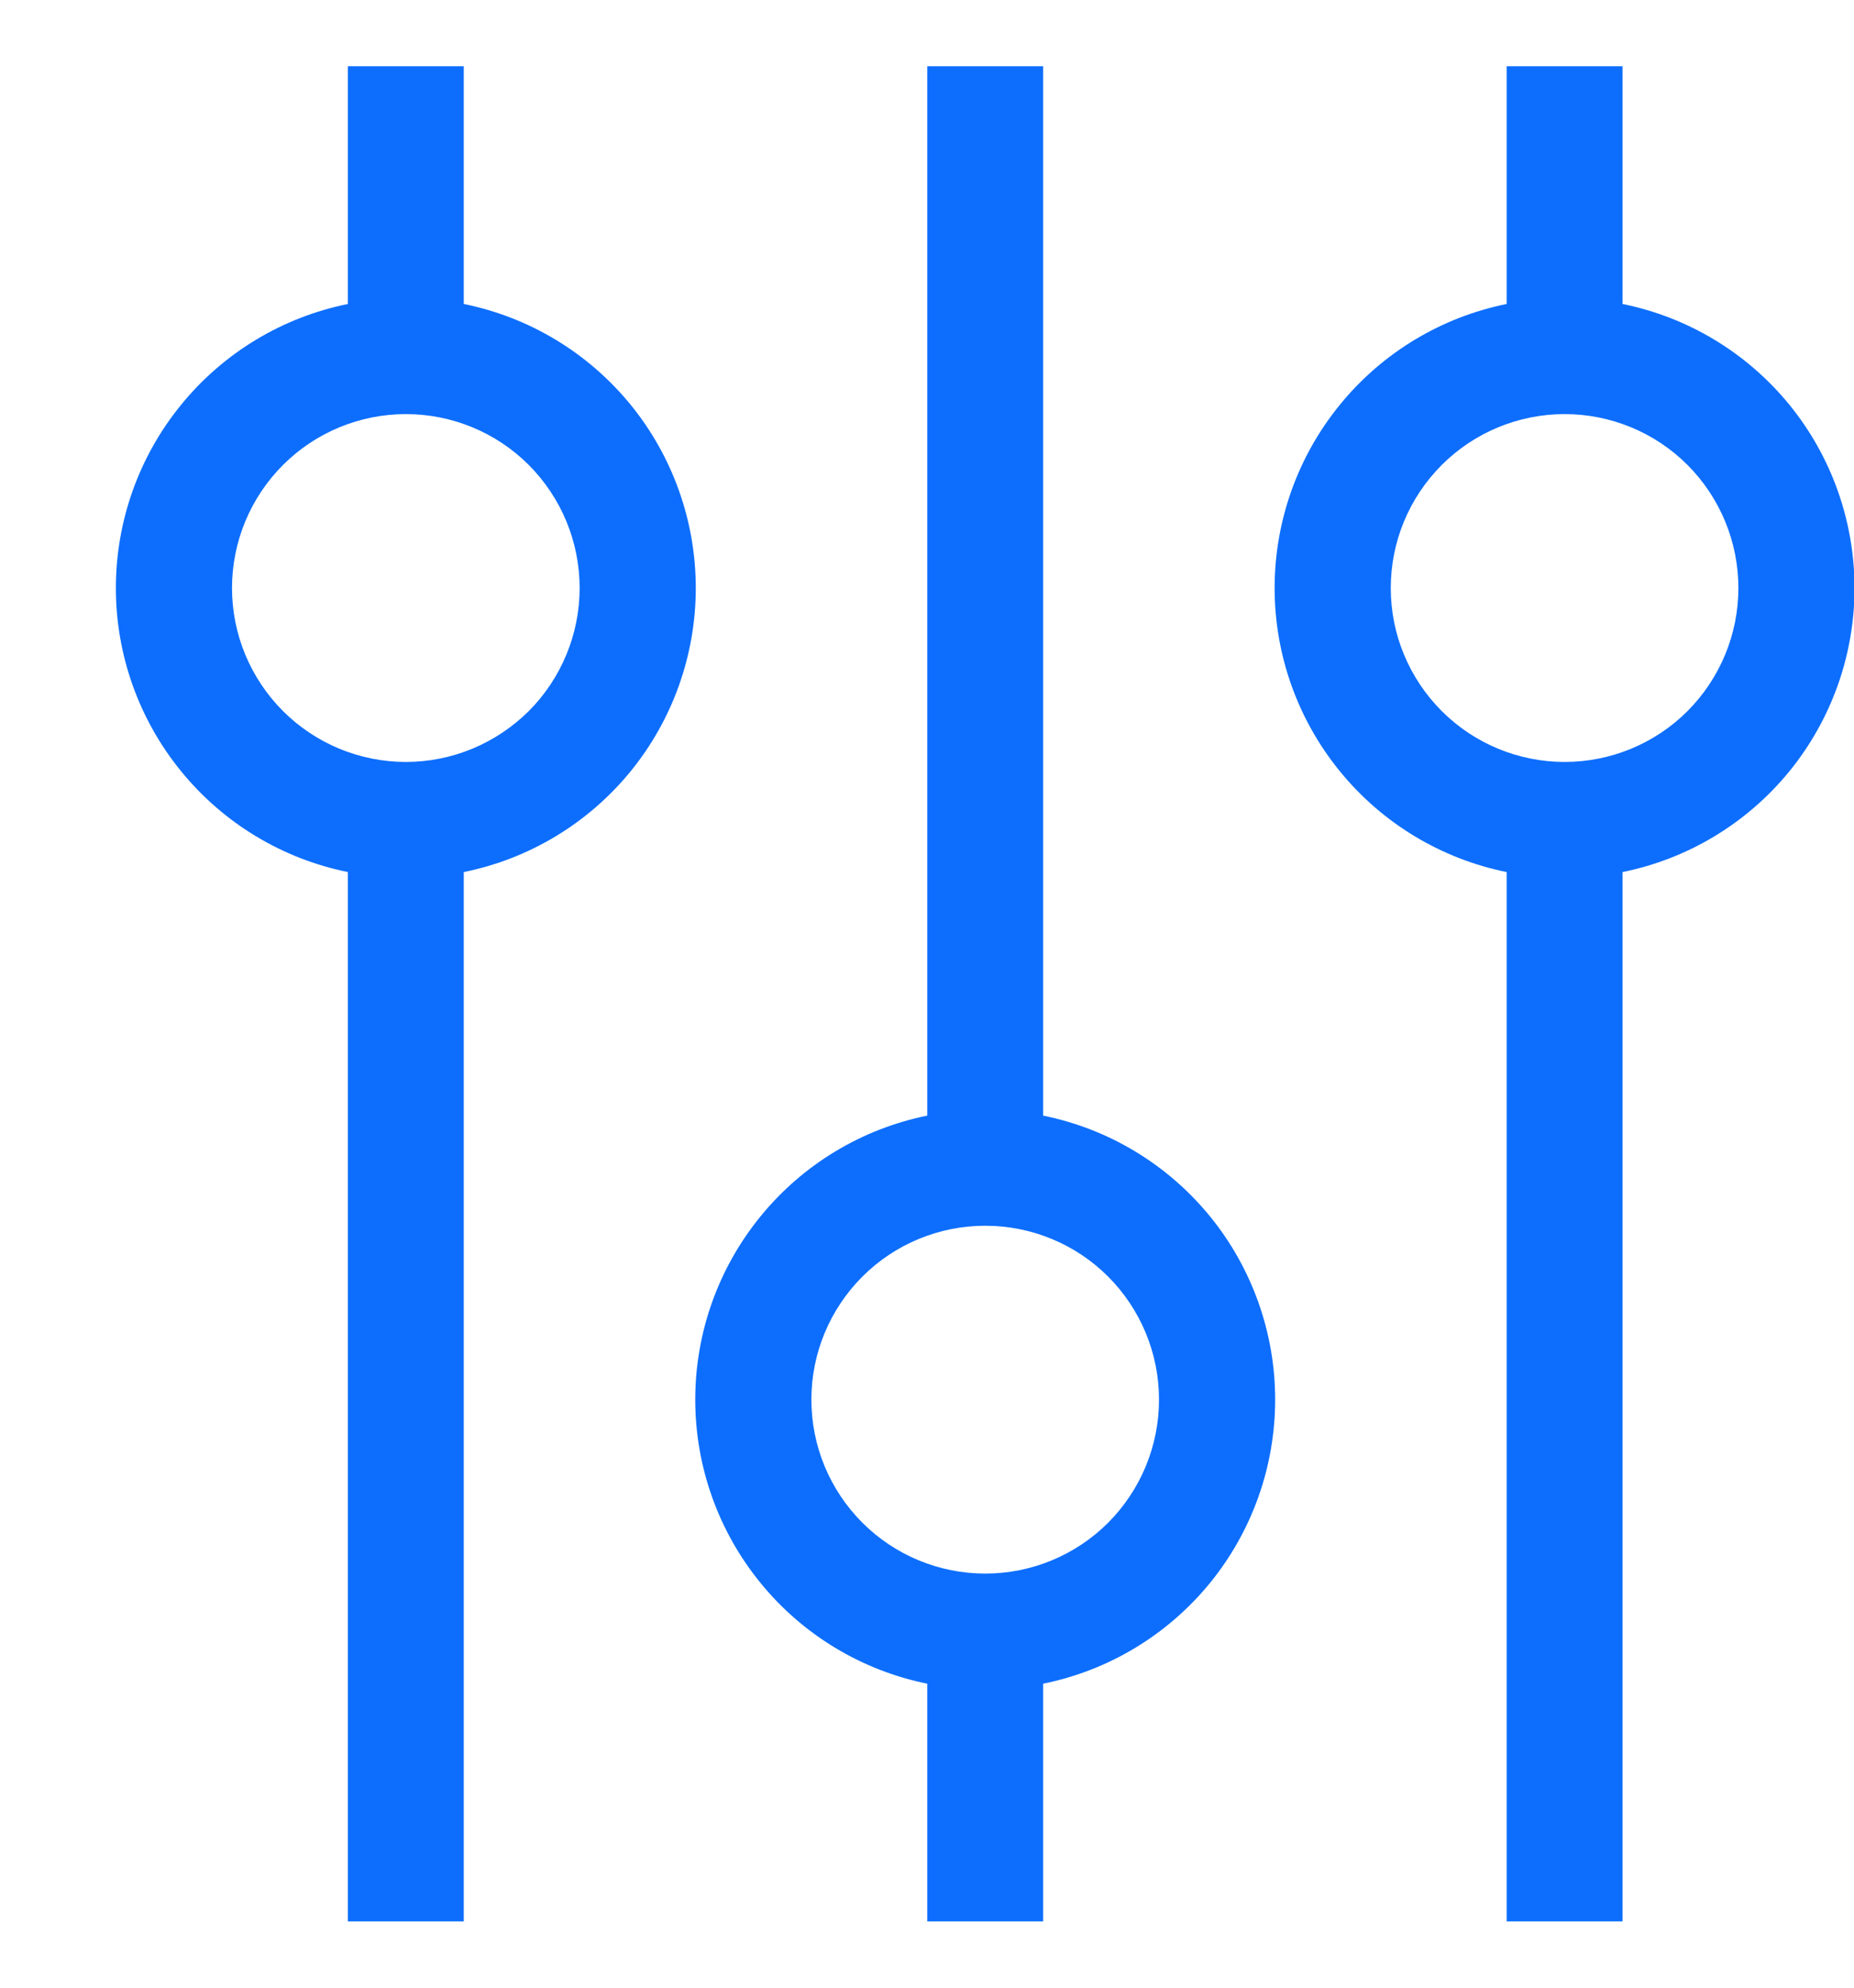 <svg width="14" height="15" viewBox="0 0 14 15" fill="none" xmlns="http://www.w3.org/2000/svg">
<path fill-rule="evenodd" clip-rule="evenodd" d="M1.752 4.438C1.752 4.61 1.786 4.781 1.852 4.94C1.918 5.099 2.015 5.244 2.137 5.366C2.258 5.487 2.403 5.584 2.562 5.65C2.722 5.716 2.892 5.75 3.065 5.75C3.237 5.75 3.408 5.716 3.567 5.65C3.726 5.584 3.871 5.487 3.993 5.366C4.115 5.244 4.211 5.099 4.277 4.94C4.343 4.781 4.377 4.61 4.377 4.438C4.377 4.089 4.239 3.756 3.993 3.509C3.747 3.263 3.413 3.125 3.065 3.125C2.717 3.125 2.383 3.263 2.137 3.509C1.89 3.756 1.752 4.089 1.752 4.438ZM2.627 6.581C2.133 6.481 1.688 6.213 1.369 5.822C1.049 5.431 0.875 4.942 0.875 4.438C0.875 3.933 1.049 3.444 1.369 3.053C1.688 2.662 2.133 2.394 2.627 2.294V0.5H3.502V2.294C3.997 2.394 4.441 2.662 4.761 3.053C5.08 3.444 5.254 3.933 5.254 4.438C5.254 4.942 5.08 5.431 4.761 5.822C4.441 6.213 3.997 6.481 3.502 6.581L3.502 14.5H2.627L2.627 6.581ZM6.127 10.562C6.127 10.911 6.265 11.244 6.512 11.491C6.758 11.737 7.092 11.875 7.44 11.875C7.788 11.875 8.122 11.737 8.368 11.491C8.614 11.244 8.752 10.911 8.752 10.562C8.752 10.214 8.614 9.881 8.368 9.634C8.122 9.388 7.788 9.25 7.44 9.25C7.092 9.25 6.758 9.388 6.512 9.634C6.265 9.881 6.127 10.214 6.127 10.562ZM7.002 12.706C6.508 12.606 6.063 12.338 5.744 11.947C5.424 11.556 5.25 11.067 5.25 10.562C5.25 10.058 5.424 9.569 5.744 9.178C6.063 8.787 6.508 8.519 7.002 8.419L7.002 0.5H7.877L7.877 8.419C8.372 8.519 8.816 8.787 9.136 9.178C9.455 9.569 9.629 10.058 9.629 10.562C9.629 11.067 9.455 11.556 9.136 11.947C8.816 12.338 8.372 12.606 7.877 12.706V14.5H7.002V12.706ZM10.502 4.438C10.502 4.786 10.64 5.119 10.887 5.366C11.133 5.612 11.467 5.75 11.815 5.75C12.163 5.75 12.497 5.612 12.743 5.366C12.989 5.119 13.127 4.786 13.127 4.438C13.127 4.089 12.989 3.756 12.743 3.509C12.497 3.263 12.163 3.125 11.815 3.125C11.467 3.125 11.133 3.263 10.887 3.509C10.64 3.756 10.502 4.089 10.502 4.438ZM11.377 6.581C10.883 6.481 10.438 6.213 10.119 5.822C9.799 5.431 9.625 4.942 9.625 4.438C9.625 3.933 9.799 3.444 10.119 3.053C10.438 2.662 10.883 2.394 11.377 2.294V0.5H12.252V2.294C12.747 2.394 13.191 2.662 13.511 3.053C13.83 3.444 14.004 3.933 14.004 4.438C14.004 4.942 13.83 5.431 13.511 5.822C13.191 6.213 12.747 6.481 12.252 6.581V14.5H11.377V6.581Z" fill="#0D6EFD"/>
</svg>
